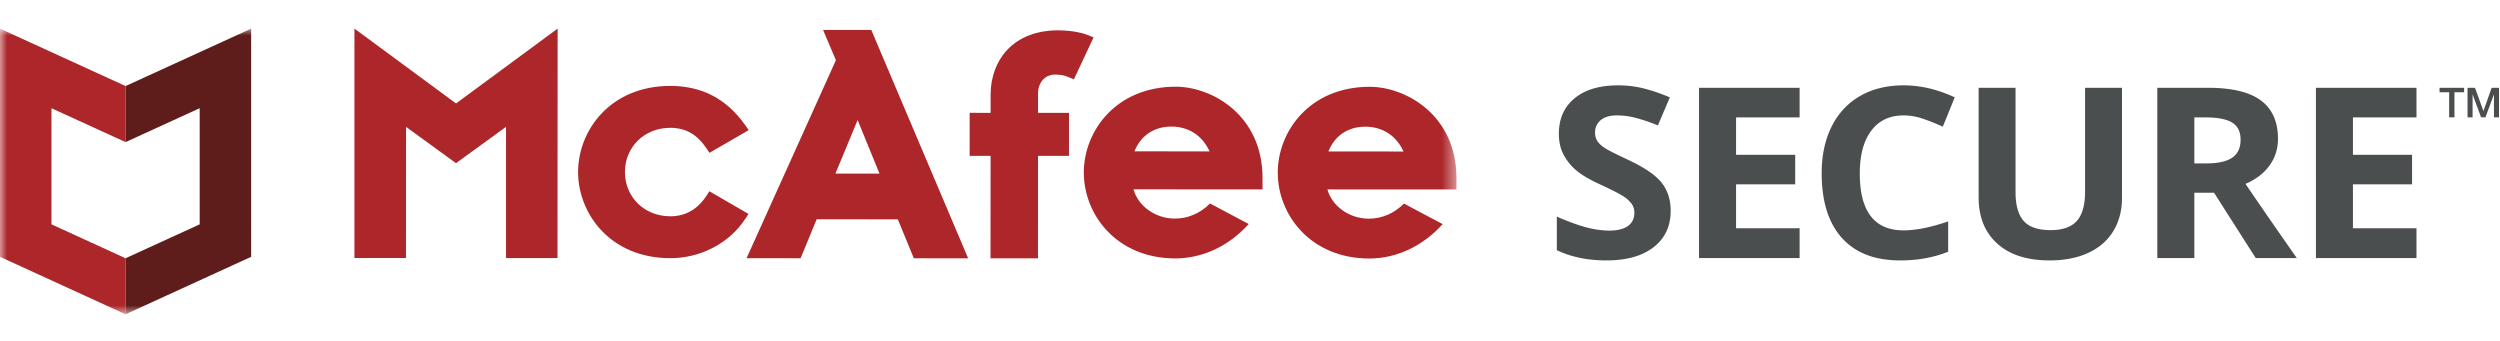 <svg width="176" height="24" fill="none" xmlns="http://www.w3.org/2000/svg"><path fill-rule="evenodd" clip-rule="evenodd" d="M52.694 15.06l-2.753-1.594-.204.312c-.628.962-1.485 1.45-2.548 1.448-1.821 0-3.193-1.34-3.193-3.116.002-1.775 1.375-3.113 3.197-3.112 1.077 0 1.887.462 2.548 1.453l.205.308 2.766-1.599-.239-.337c-1.321-1.866-3.048-2.773-5.279-2.775-4.217-.002-6.494 3.12-6.496 6.06-.001 2.94 2.272 6.065 6.49 6.067 2.148.001 4.175-1.065 5.29-2.782l.216-.333zm7.682-6.611l1.54 3.772-3.102-.002 1.562-3.77zm-7.82 9.729l3.807.002 1.131-2.743 5.712.003 1.128 2.744 3.823.002-6.819-16.078-3.395-.002.904 2.132-6.29 13.94zm17.177.009l3.34.002.004-7.216 2.178.002.002-3.028-2.178-.001v-1.43c0-.615.423-1.267 1.204-1.266.43 0 .688.072.946.18l.372.156 1.388-2.954-.4-.16c-.62-.248-1.485-.337-2.088-.337-1.515-.001-2.763.482-3.612 1.396-.74.798-1.149 1.907-1.15 3.124v1.29l-1.475-.002-.002 3.028h1.475l-.004 7.216zM24.952 2.013v16.15l3.629.002.005-9.233 3.518 2.555 3.52-2.555v9.237l3.624.001.01-16.157-7.152 5.27-7.154-5.27zm54.912 8.642c.436-1.101 1.377-1.744 2.593-1.744 1.228 0 2.187.63 2.696 1.747l-5.289-.003zm2.913-4.551c-4.204-.003-6.475 3.111-6.477 6.042-.001 2.93 2.266 6.046 6.47 6.048h.005c1.928-.02 3.736-.877 5.135-2.421l-2.724-1.449c-.698.698-1.547 1.065-2.483 1.064-1.372-.001-2.588-.892-2.906-2.058l9.084.005v-.805c.003-4.43-3.567-6.425-6.104-6.426z" fill="#AD262A"/><mask id="a" maskUnits="userSpaceOnUse" x="0" y="2" width="103" height="21"><path d="M0 2h102.536v20.11H0V2z" fill="#fff"/></mask><g mask="url(#a)" fill-rule="evenodd" clip-rule="evenodd"><path d="M93.519 10.663c.435-1.102 1.375-1.745 2.592-1.745 1.228.001 2.187.631 2.696 1.748l-5.288-.003zM96.43 6.11c-4.204-.002-6.474 3.112-6.476 6.042-.002 2.931 2.264 6.047 6.47 6.049h.004c1.928-.02 3.736-.877 5.135-2.422l-2.724-1.448c-.699.697-1.547 1.064-2.483 1.063-1.372 0-2.588-.892-2.906-2.058l9.084.005.001-.805c.003-4.43-3.568-6.424-6.105-6.426zM3.624 15.794V7.618l5.217 2.385V6.058L0 2.016v16.065l8.84 4.046V18.18l-5.216-2.387z" fill="#AD262A"/><path d="M14.058 15.794V7.617l-5.217 2.386V6.058l8.84-4.042V18.08l-8.84 4.045V18.18l5.217-2.386z" fill="#5E1D1B"/></g><path fill-rule="evenodd" clip-rule="evenodd" d="M171.745 6.181h1.728v.315h-.679v1.766h-.374V6.496h-.675v-.315zm1.97 0h.526l.589 1.63h.006l.574-1.63h.52v2.081h-.356V6.657h-.006l-.592 1.605h-.308l-.592-1.605h-.006v1.605h-.355v-2.08zm-56.099 8.659c0 1.083-.4 1.936-1.199 2.56-.799.622-1.911.934-3.334.934-1.312 0-2.473-.24-3.482-.722v-2.361c.83.36 1.532.615 2.106.762a6.395 6.395 0 001.577.222c.572 0 1.011-.107 1.316-.32.306-.213.459-.53.459-.951a1.03 1.03 0 00-.202-.628 2.226 2.226 0 00-.593-.529c-.26-.169-.792-.44-1.593-.812-.752-.344-1.315-.674-1.691-.992a3.744 3.744 0 01-.9-1.107c-.224-.42-.336-.913-.336-1.476 0-1.06.368-1.894 1.106-2.5.737-.607 1.756-.911 3.057-.911a7.42 7.42 0 011.829.221c.58.148 1.187.356 1.821.624l-.841 1.976a12.62 12.62 0 00-1.628-.55 5.363 5.363 0 00-1.265-.155c-.494 0-.872.112-1.136.336a1.099 1.099 0 00-.395.877c0 .224.053.42.16.587.106.166.276.328.509.483.232.156.783.437 1.652.84 1.149.537 1.937 1.074 2.363 1.612.426.539.64 1.199.64 1.98zm9.077 3.33h-7.081V6.181h7.081v2.083h-4.474v2.632h4.163v2.083h-4.163v3.092h4.474v2.099zm7.322-10.045c-.981 0-1.741.36-2.279 1.078-.538.719-.807 1.72-.807 3.005 0 2.674 1.028 4.01 3.086 4.01.863 0 1.909-.21 3.137-.631v2.132c-1.009.41-2.136.615-3.381.615-1.789 0-3.156-.529-4.104-1.587-.948-1.058-1.421-2.576-1.421-4.555 0-1.246.233-2.338.698-3.276.465-.937 1.134-1.656 2.006-2.157.872-.5 1.893-.75 3.065-.75 1.194 0 2.394.282 3.599.845l-.841 2.066a14.16 14.16 0 00-1.387-.557 4.242 4.242 0 00-1.371-.238zm15.373-1.944v7.757c0 .886-.204 1.662-.61 2.33-.407.667-.994 1.177-1.762 1.533-.768.355-1.676.533-2.725.533-1.581 0-2.809-.395-3.683-1.185-.875-.79-1.312-1.871-1.312-3.243V6.18h2.598v7.34c0 .923.191 1.601.572 2.033.381.432 1.012.648 1.893.648.852 0 1.47-.218 1.854-.652.384-.435.576-1.117.576-2.046V6.181h2.599zm5.094 5.322h.841c.824 0 1.432-.134 1.825-.402.392-.268.589-.688.589-1.263 0-.568-.201-.973-.602-1.213-.401-.24-1.021-.36-1.862-.36h-.791v3.238zm0 2.067v4.6h-2.607V6.181h3.583c1.67 0 2.907.297 3.708.89.802.593 1.203 1.494 1.203 2.702 0 .705-.199 1.332-.597 1.882-.398.55-.962.98-1.69 1.291a477.595 477.595 0 003.616 5.224h-2.893l-2.935-4.6h-1.388zm15.639 4.6h-7.08V6.181h7.08v2.083h-4.474v2.632h4.163v2.083h-4.163v3.092h4.474v2.099z" fill="#4A4E4F"/></svg>